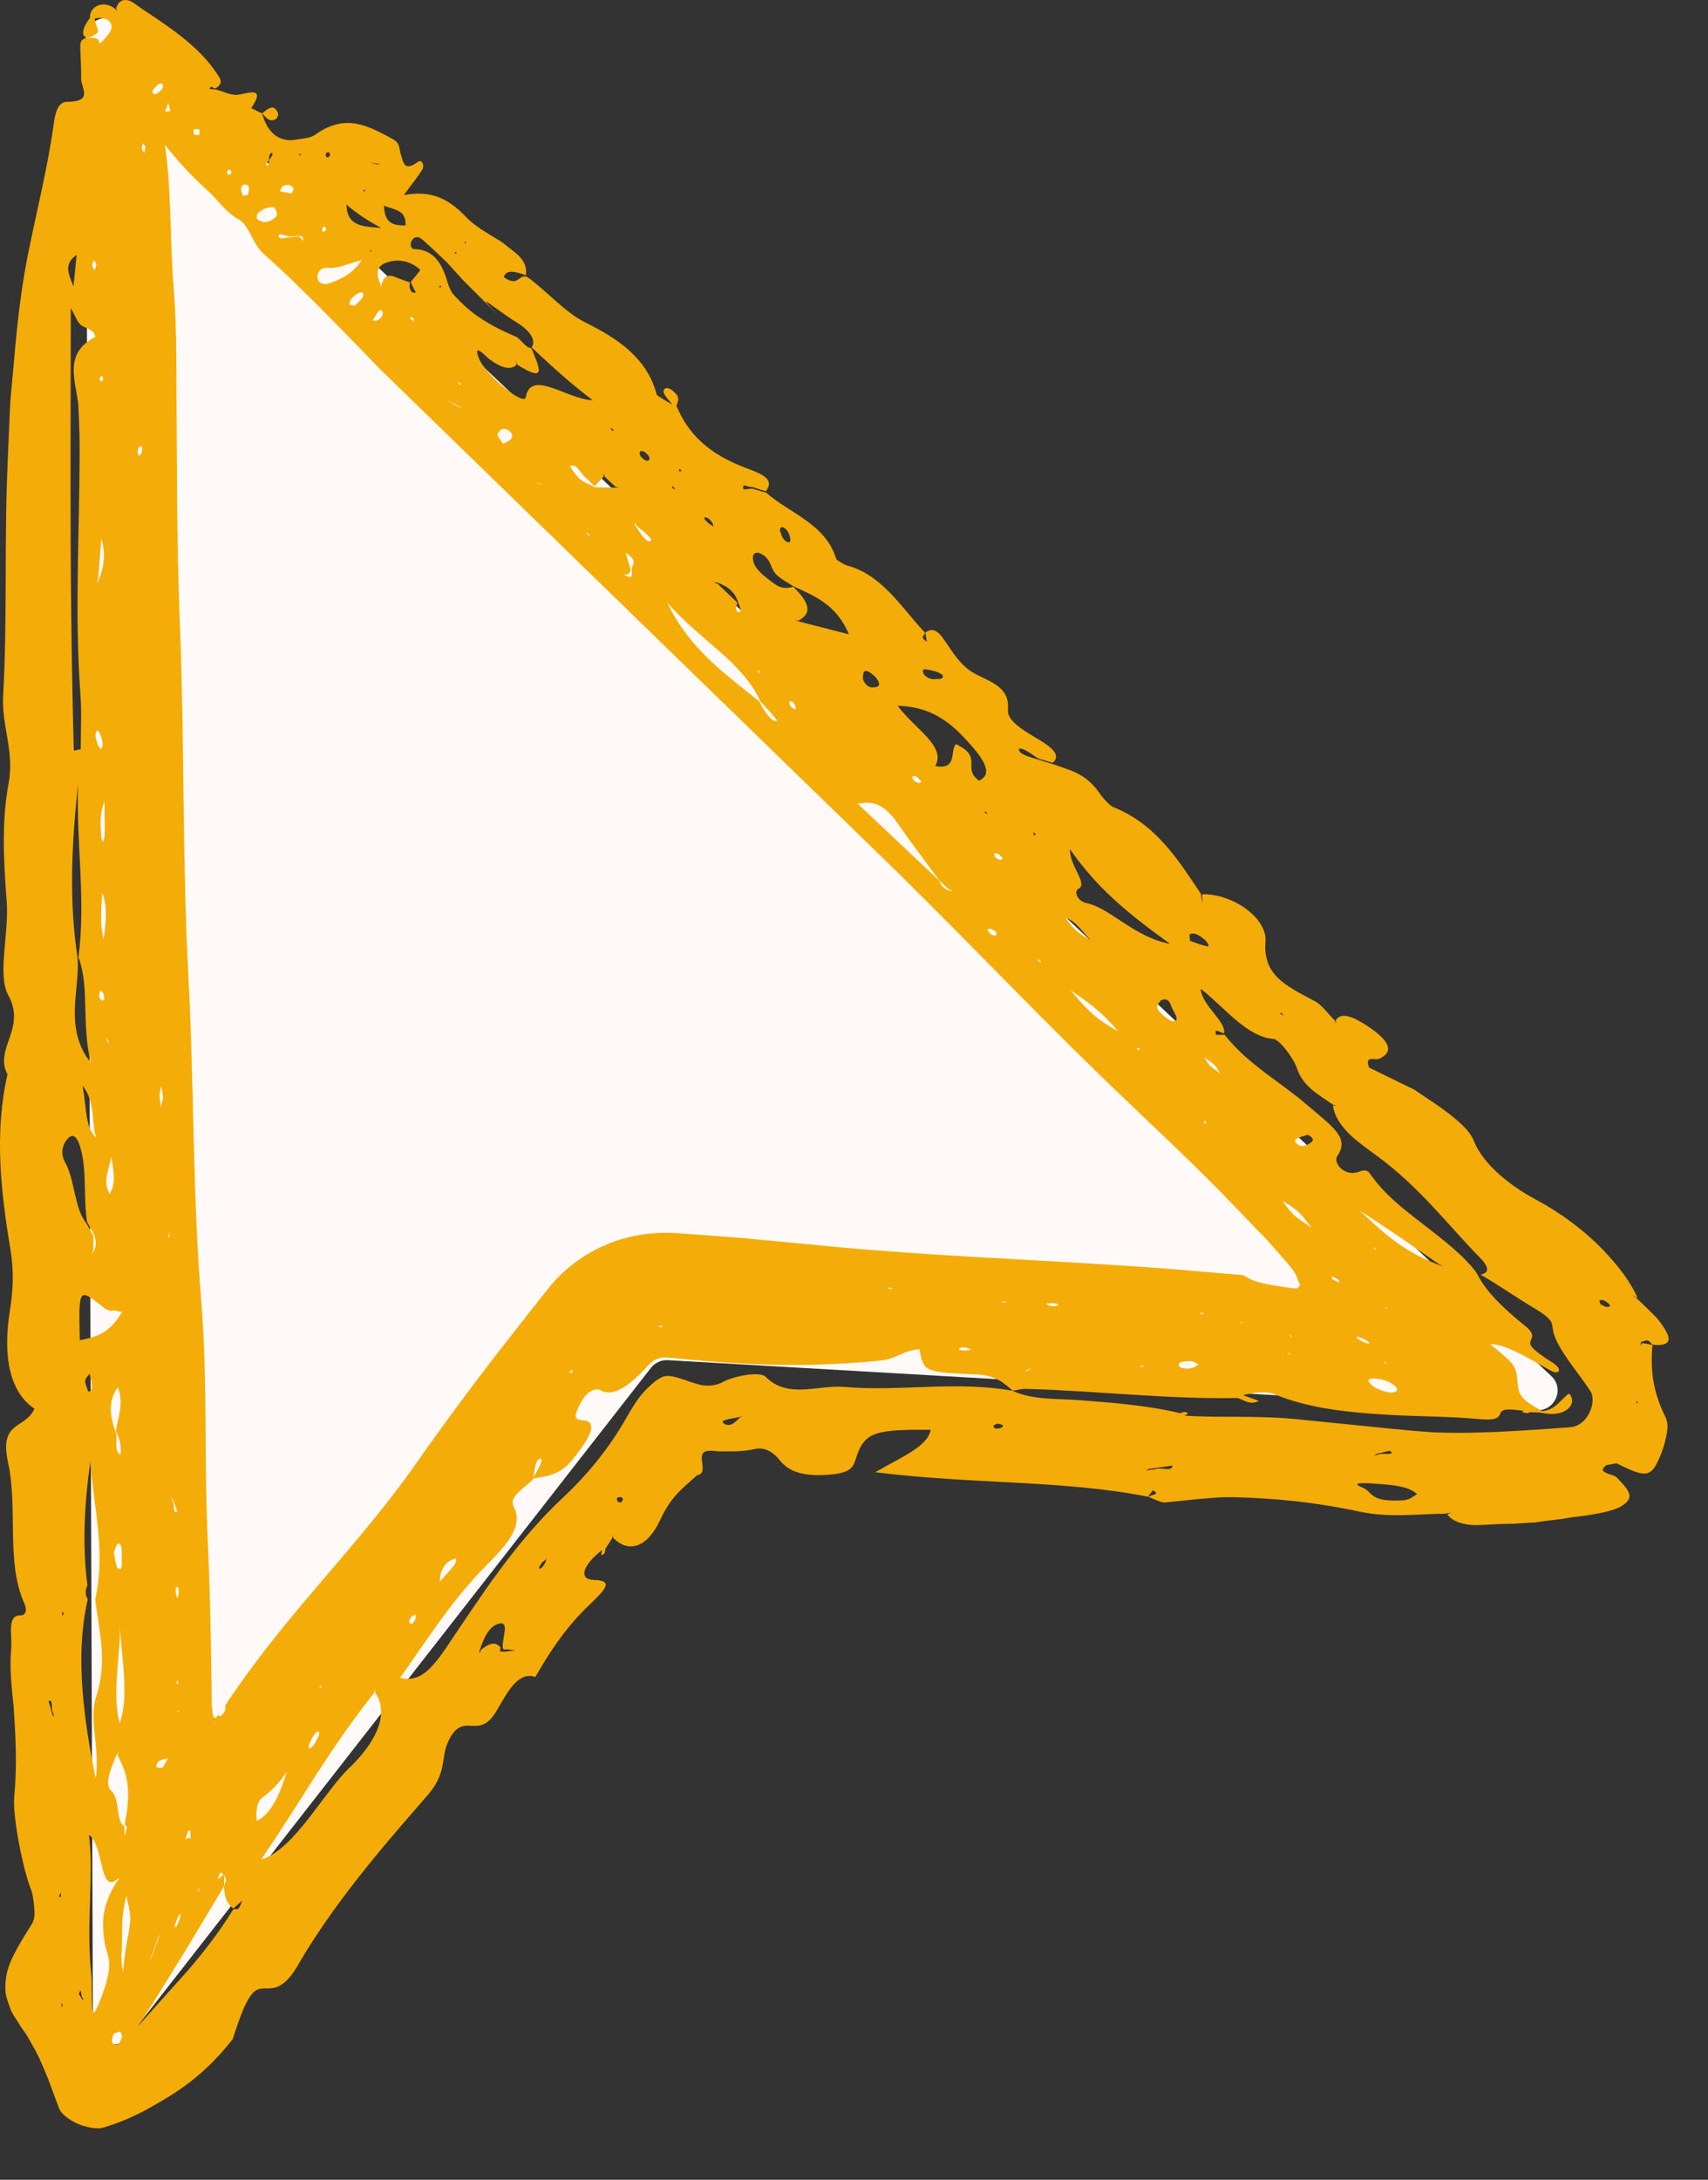 <svg width="29" height="37" viewBox="0 0 29 37" fill="none" xmlns="http://www.w3.org/2000/svg">
<rect x="0" y="0" width="29" height="37" fill="#333333" stroke="none"/>
<path d="M1.459 0.643L1.577 34.367C1.577 34.688 1.991 34.824 2.191 34.572L11.053 23.218C11.124 23.129 11.231 23.08 11.344 23.088L26.083 23.938C26.401 23.957 26.57 23.575 26.34 23.359L2.039 0.399C1.822 0.194 1.459 0.347 1.459 0.643Z" fill="#FFFAF7"/>
<path d="M1.493 0.643C1.363 0.618 1.417 0.49 1.456 0.413C1.473 0.377 1.498 0.341 1.526 0.31C1.521 0.216 1.574 0.13 1.662 0.094C1.749 0.058 1.87 0.075 1.957 0.153L1.988 0.194L1.971 0.147C1.985 0.097 2.008 0.047 2.053 0.02C2.098 -0.008 2.177 -0.014 2.27 0.05L2.399 0.142L2.498 0.208L2.695 0.341C2.827 0.43 2.957 0.524 3.081 0.621C3.329 0.817 3.554 1.036 3.726 1.316C3.771 1.39 3.743 1.449 3.664 1.498C3.627 1.521 3.593 1.426 3.557 1.51L3.661 1.518C3.796 1.551 3.937 1.634 4.069 1.604C4.326 1.546 4.472 1.521 4.266 1.836L4.45 1.925C4.54 1.856 4.633 1.756 4.711 1.897C4.737 1.942 4.714 2.014 4.661 2.033C4.554 2.072 4.509 1.98 4.45 1.925C4.54 2.257 4.742 2.418 5.021 2.371C5.134 2.351 5.266 2.349 5.354 2.285C5.88 1.908 6.272 2.149 6.677 2.365C6.795 2.429 6.778 2.54 6.809 2.634C6.852 2.775 6.874 2.911 7.091 2.75C7.164 2.695 7.212 2.806 7.17 2.878C7.088 3.011 6.987 3.132 6.857 3.312C7.342 3.218 7.637 3.395 7.908 3.678C8.006 3.78 8.122 3.863 8.246 3.941L8.432 4.055C8.468 4.077 8.482 4.082 8.536 4.121L8.727 4.271C8.936 4.437 8.938 4.55 8.93 4.672C8.761 4.614 8.592 4.561 8.555 4.705C8.8 4.877 8.792 4.664 8.941 4.694C9.285 4.935 9.581 5.298 9.947 5.478C10.515 5.76 10.992 6.093 11.149 6.696C11.155 6.721 11.321 6.81 11.414 6.868C11.335 6.76 11.191 6.633 11.312 6.588C11.329 6.583 11.372 6.597 11.397 6.613C11.586 6.757 11.496 6.81 11.487 6.89C11.724 7.472 12.174 7.763 12.698 7.956C12.932 8.045 13.163 8.134 13.002 8.339L12.763 8.264C12.723 8.286 12.577 8.175 12.628 8.308L12.771 8.294L13.011 8.364C13.419 8.724 14.019 8.89 14.199 9.491C14.205 9.507 14.326 9.582 14.382 9.599C14.973 9.756 15.297 10.302 15.7 10.734C15.728 10.795 15.588 10.784 15.737 10.895L15.711 10.737C15.779 10.69 15.875 10.648 15.999 10.817C16.173 11.055 16.297 11.313 16.599 11.46C16.9 11.604 17.145 11.703 17.114 12.055C17.097 12.246 17.426 12.426 17.643 12.556C17.871 12.695 18.018 12.825 17.874 12.947L17.632 12.877C17.539 12.819 17.438 12.739 17.353 12.711C17.274 12.686 17.288 12.758 17.364 12.8C17.457 12.85 17.547 12.866 17.638 12.897L17.883 12.972C18.147 13.074 18.418 13.107 18.666 13.459C18.725 13.545 18.837 13.672 18.902 13.7C19.634 13.993 20 14.592 20.389 15.17L20.412 15.339V15.179C20.933 15.168 21.518 15.586 21.487 15.982C21.439 16.552 21.828 16.732 22.332 16.998C22.436 17.054 22.549 17.206 22.656 17.314L22.687 17.372L22.678 17.322C22.769 17.167 22.983 17.261 23.222 17.419C23.605 17.674 23.673 17.859 23.414 17.973C23.346 18.003 23.163 17.904 23.247 18.122C23.397 18.195 23.552 18.269 23.706 18.347L23.94 18.46L23.999 18.488C24.022 18.499 24.061 18.53 24.092 18.549L24.289 18.682C24.571 18.87 24.931 19.131 25.022 19.358C25.188 19.792 25.7 20.158 26.049 20.346C26.545 20.612 26.922 20.911 27.204 21.202C27.486 21.493 27.697 21.775 27.807 22.041L27.691 21.963C27.731 21.994 27.776 22.027 27.81 22.058C27.919 22.16 28.029 22.268 28.128 22.368C28.209 22.465 28.266 22.551 28.302 22.625C28.381 22.78 28.302 22.852 28.057 22.825C28.032 22.8 27.995 22.753 27.979 22.753C27.933 22.753 27.9 22.767 27.863 22.778L27.855 22.847L27.88 22.797C27.939 22.805 27.995 22.816 28.057 22.83C28.018 23.248 28.072 23.589 28.221 23.933C28.26 24.032 28.331 24.101 28.308 24.279C28.274 24.55 28.162 24.785 28.114 24.871C28.066 24.957 28.029 24.982 27.976 25.004C27.872 25.037 27.725 24.977 27.46 24.844C27.438 24.83 27.348 24.86 27.277 24.869C27.089 25.007 27.381 25.012 27.446 25.076C27.598 25.231 27.703 25.345 27.655 25.447C27.598 25.547 27.469 25.638 27.046 25.705C26.917 25.733 26.742 25.744 26.607 25.768C26.478 25.796 26.311 25.802 26.171 25.827L26.064 25.843L25.94 25.849C25.858 25.854 25.779 25.86 25.695 25.865C25.517 25.865 25.343 25.874 25.157 25.885C24.808 25.907 24.63 25.793 24.574 25.705L24.639 25.674L24.537 25.694C24.081 25.697 23.599 25.768 23.09 25.66C22.298 25.492 21.631 25.431 20.947 25.414H20.885H20.848H20.778L20.637 25.422L20.352 25.445C20.164 25.464 19.975 25.483 19.784 25.503C19.71 25.511 19.595 25.442 19.499 25.409C19.533 25.372 19.722 25.37 19.572 25.298L19.491 25.406C18.052 25.12 16.52 25.198 14.861 24.99C15.323 24.722 15.751 24.553 15.802 24.27C14.875 24.262 14.686 24.309 14.548 24.711C14.489 24.88 14.492 24.999 14.078 25.032C13.627 25.068 13.391 24.977 13.233 24.78C13.154 24.68 13.011 24.553 12.813 24.597C12.701 24.622 12.583 24.633 12.461 24.636C12.397 24.636 12.329 24.636 12.264 24.636H12.191C12.149 24.63 12.107 24.625 12.064 24.625C11.986 24.628 11.896 24.633 11.918 24.797C11.932 24.888 11.935 24.946 11.921 24.982C11.915 25.001 11.904 25.012 11.887 25.024C11.879 25.029 11.87 25.032 11.862 25.035L11.845 25.04H11.836L11.814 25.062C11.563 25.281 11.383 25.425 11.208 25.802C10.989 26.275 10.668 26.369 10.409 26.101V26.043L10.397 26.106L10.282 26.284C10.276 26.314 10.273 26.342 10.262 26.372C10.262 26.375 10.226 26.389 10.206 26.4L10.223 26.311C9.859 26.596 9.842 26.815 10.079 26.818C10.437 26.826 10.276 26.984 9.986 27.261C9.685 27.549 9.434 27.89 9.2 28.277L9.088 28.466C8.789 28.36 8.601 28.754 8.434 29.036C8.122 29.571 7.882 29.022 7.623 29.535C7.471 29.834 7.604 30.058 7.28 30.449C6.871 30.93 5.748 32.152 5.055 33.365C4.804 33.794 4.621 33.75 4.472 33.752C4.314 33.763 4.205 33.81 3.951 34.614C3.399 35.317 2.884 35.583 2.487 35.81C2.242 35.94 2.025 36.029 1.842 36.087C1.791 36.101 1.754 36.12 1.692 36.126C1.628 36.131 1.538 36.12 1.439 36.092C1.245 36.04 1.045 35.901 1.003 35.788C0.963 35.685 0.924 35.577 0.884 35.469C0.842 35.353 0.794 35.223 0.741 35.106C0.69 34.987 0.628 34.843 0.558 34.73C0.524 34.669 0.484 34.594 0.445 34.533C0.406 34.47 0.358 34.417 0.315 34.339C0.27 34.267 0.228 34.206 0.194 34.143C0.166 34.068 0.141 34.002 0.121 33.938C0.079 33.822 0.087 33.675 0.104 33.559C0.141 33.32 0.276 33.082 0.501 32.722C0.546 32.653 0.591 32.589 0.586 32.47C0.58 32.318 0.56 32.154 0.524 32.066C0.467 31.927 0.389 31.639 0.329 31.324C0.268 31.011 0.225 30.673 0.242 30.496C0.293 29.953 0.265 29.471 0.231 28.964C0.197 28.632 0.161 28.327 0.189 28C0.211 27.751 0.11 27.413 0.352 27.419C0.442 27.419 0.462 27.322 0.411 27.211C0.099 26.516 0.307 25.608 0.138 24.83C-0.02 24.11 0.42 24.27 0.586 23.913C0.175 23.636 0.039 23.049 0.169 22.238C0.225 21.889 0.237 21.559 0.175 21.196C0.014 20.222 -0.099 19.233 0.127 18.236C-0.107 17.801 0.453 17.463 0.141 16.893C-0.051 16.547 0.158 15.843 0.113 15.29C0.062 14.628 0.025 13.941 0.146 13.296C0.248 12.753 0.025 12.324 0.053 11.811C0.127 10.496 0.07 9.158 0.13 7.851L0.166 7.009L0.175 6.816L0.183 6.724L0.2 6.539L0.268 5.796C0.315 5.301 0.377 4.808 0.476 4.312C0.622 3.584 0.808 2.855 0.91 2.119C0.932 1.958 0.969 1.728 1.138 1.728C1.6 1.728 1.371 1.485 1.377 1.327C1.383 1.152 1.366 0.981 1.363 0.806C1.363 0.737 1.363 0.665 1.467 0.646C1.552 0.629 1.673 0.646 1.681 0.698C1.723 0.956 2.022 0.911 2.177 1.03C2.627 1.371 2.701 1.85 2.777 2.302C2.92 3.155 2.878 4.024 2.949 4.883C2.996 5.489 2.996 6.098 2.996 6.705C2.999 7.344 3.005 7.987 3.008 8.627C3.016 9.316 3.03 10.003 3.058 10.69C3.134 12.656 3.095 14.63 3.199 16.577C3.298 18.419 3.267 20.271 3.419 22.108C3.526 23.426 3.464 24.774 3.526 26.115C3.551 26.671 3.568 27.231 3.579 27.79L3.593 28.629V28.84L3.596 28.934V28.942L3.599 28.975C3.607 29.061 3.613 29.161 3.653 29.161C3.667 29.161 3.684 29.144 3.706 29.105C3.745 29.017 3.745 29.017 3.706 29.114C3.706 29.122 3.717 29.133 3.723 29.13C3.729 29.13 3.731 29.128 3.737 29.125C3.748 29.125 3.76 29.117 3.776 29.103C3.793 29.089 3.81 29.061 3.822 29.031C3.827 29.017 3.83 29 3.827 28.984C3.847 28.942 3.743 29.05 3.971 28.732C4.928 27.328 6.114 26.201 7.063 24.844C7.564 24.129 8.085 23.428 8.626 22.739L8.969 22.301C9.105 22.132 9.237 21.955 9.375 21.792C9.516 21.628 9.674 21.49 9.837 21.379C9.995 21.268 10.172 21.172 10.369 21.097C10.735 20.956 11.143 20.897 11.588 20.939L12.242 20.986L12.684 21.022C13.073 21.058 13.461 21.097 13.847 21.133C15.193 21.268 16.548 21.335 17.897 21.412C18.573 21.451 19.246 21.49 19.916 21.543L20.921 21.628L21.045 21.64L21.107 21.645C21.107 21.645 21.113 21.645 21.116 21.648L21.138 21.662L21.194 21.695C21.29 21.747 21.422 21.781 21.558 21.806C21.693 21.831 21.831 21.853 21.994 21.872C22.028 21.872 22.059 21.847 22.067 21.825C22.079 21.8 22.065 21.786 22.056 21.772C22.042 21.742 22.028 21.712 22.02 21.678C21.991 21.59 21.879 21.462 21.763 21.332L21.58 21.124L21.532 21.069L21.521 21.055L21.515 21.047L21.49 21.022L21.386 20.917L20.978 20.493C20.262 19.74 19.457 19.009 18.694 18.267C17.381 16.99 16.134 15.669 14.819 14.398C12.537 12.182 10.259 9.967 7.978 7.749L6.472 6.284L5.801 5.594C5.37 5.154 4.934 4.716 4.472 4.304C4.283 4.135 4.233 3.825 4.058 3.728C3.827 3.6 3.706 3.398 3.531 3.24C3.064 2.819 2.675 2.346 2.351 1.789C2.183 1.498 1.918 1.21 1.664 0.95C1.639 0.925 1.616 0.903 1.6 0.878L1.588 0.862V0.856H1.585L1.777 0.659L1.78 0.657C1.783 0.654 1.788 0.648 1.791 0.643C1.8 0.629 1.8 0.632 1.794 0.637L1.808 0.623C1.819 0.61 1.828 0.598 1.836 0.587C1.853 0.565 1.867 0.543 1.878 0.521C1.898 0.482 1.901 0.438 1.884 0.399C1.847 0.319 1.718 0.286 1.608 0.316C1.614 0.374 1.636 0.427 1.65 0.471C1.678 0.562 1.659 0.557 1.591 0.601C1.571 0.612 1.521 0.637 1.495 0.632L1.493 0.643ZM2.45 2.595C2.458 2.554 2.47 2.52 2.467 2.49C2.467 2.471 2.439 2.454 2.425 2.435C2.419 2.465 2.405 2.498 2.408 2.529C2.408 2.548 2.433 2.567 2.45 2.592V2.595ZM1.591 4.415C1.583 4.445 1.563 4.478 1.566 4.509C1.566 4.534 1.591 4.559 1.605 4.589C1.616 4.553 1.633 4.523 1.633 4.492C1.633 4.467 1.608 4.442 1.591 4.417V4.415ZM1.248 4.86C1.27 4.642 1.284 4.503 1.301 4.326C1.09 4.478 1.146 4.619 1.248 4.86ZM1.622 12.476C1.619 12.531 1.65 12.595 1.667 12.656C1.704 12.733 1.74 12.728 1.743 12.636C1.746 12.581 1.721 12.509 1.698 12.457C1.667 12.376 1.628 12.387 1.622 12.476ZM1.721 9.139C1.701 9.394 1.684 9.612 1.667 9.829L1.645 9.898L1.678 9.848C1.752 9.64 1.808 9.43 1.721 9.142V9.139ZM2.357 7.591C2.357 7.591 2.335 7.646 2.335 7.677C2.335 7.696 2.351 7.718 2.363 7.738C2.38 7.716 2.402 7.702 2.408 7.677C2.425 7.591 2.405 7.555 2.36 7.591H2.357ZM1.729 6.378C1.729 6.378 1.701 6.397 1.698 6.408C1.692 6.422 1.687 6.447 1.698 6.456C1.726 6.486 1.749 6.472 1.749 6.422C1.749 6.408 1.738 6.392 1.729 6.378ZM1.25 12.742L1.371 12.717C1.371 12.409 1.388 12.099 1.366 11.797C1.267 10.452 1.346 9.1 1.352 7.754C1.352 7.588 1.352 7.43 1.346 7.272C1.343 7.195 1.34 7.115 1.338 7.037L1.332 6.918C1.332 6.882 1.326 6.824 1.324 6.816C1.267 6.422 1.095 5.987 1.619 5.719C1.591 5.567 1.422 5.578 1.355 5.5C1.301 5.439 1.276 5.359 1.202 5.226C1.202 6.181 1.197 7.109 1.197 8.028C1.197 9.615 1.211 11.18 1.253 12.742H1.25ZM1.8 17.61L1.822 17.677L1.853 17.718L1.833 17.654L1.8 17.61ZM1.684 16.901C1.684 16.929 1.704 16.968 1.721 16.982C1.732 16.993 1.752 16.973 1.769 16.965C1.766 16.932 1.769 16.885 1.757 16.865C1.715 16.791 1.687 16.804 1.687 16.901H1.684ZM1.735 15.148C1.721 15.417 1.69 15.677 1.76 15.938C1.797 15.663 1.833 15.403 1.735 15.148ZM1.774 13.598C1.684 13.83 1.707 14.016 1.718 14.193C1.726 14.306 1.766 14.306 1.774 14.193C1.785 14.021 1.774 13.847 1.774 13.6V13.598ZM1.54 18.039C1.38 17.35 1.524 16.757 1.332 16.248C1.462 15.27 1.29 14.293 1.326 13.315C1.219 14.298 1.166 15.281 1.318 16.267C1.357 16.81 1.079 17.447 1.54 18.039ZM2.87 20.925L2.853 20.991L2.878 20.997L2.87 20.925ZM1.89 19.634C1.861 19.84 1.732 20.039 1.861 20.266C1.98 20.086 1.923 19.853 1.89 19.634ZM2.743 18.427C2.732 18.48 2.709 18.532 2.709 18.585C2.709 18.654 2.723 18.723 2.732 18.793L2.768 18.632L2.74 18.427H2.743ZM1.631 19.308C1.552 19.064 1.625 18.712 1.402 18.427C1.473 18.82 1.445 19.144 1.631 19.308ZM1.56 21.282L1.597 21.235C1.636 21.144 1.633 21.05 1.597 20.956L1.478 20.739C1.414 20.332 1.478 19.887 1.369 19.493C1.312 19.291 1.236 19.216 1.132 19.349C1.053 19.449 1.028 19.593 1.104 19.726C1.27 20.017 1.264 20.526 1.467 20.764L1.585 20.978V21.213L1.563 21.279L1.56 21.282ZM1.352 22.75C1.602 22.7 1.85 22.656 2.07 22.271C2.014 22.263 1.957 22.238 1.904 22.246C1.822 22.26 1.757 22.188 1.684 22.132C1.338 21.872 1.335 21.883 1.355 22.75H1.352ZM3.807 32.005C3.822 31.969 3.841 31.922 3.838 31.911C3.833 31.875 3.816 31.853 3.805 31.828V32.008L3.807 32.005ZM3.695 31.902L3.799 31.817C3.765 31.825 3.757 31.7 3.695 31.902ZM3.357 32.121L3.393 32.06H3.371L3.357 32.121ZM2.999 32.692C3.01 32.678 3.041 32.609 3.053 32.57C3.064 32.537 3.061 32.506 3.064 32.476C3.047 32.501 3.027 32.52 3.013 32.556C2.957 32.692 2.951 32.75 2.999 32.694V32.692ZM3.148 31.213L3.185 31.207L3.224 31.196L3.23 31.23L3.236 31.169C3.233 31.138 3.236 31.085 3.227 31.077C3.216 31.069 3.213 31.014 3.148 31.213ZM3.664 29.219L3.636 29.291L3.664 29.23V29.219ZM2.658 29.992C2.678 30.019 2.729 30.006 2.763 30.003C2.799 29.939 2.825 29.892 2.853 29.845C2.811 29.861 2.771 29.861 2.723 29.881C2.681 29.898 2.639 29.964 2.658 29.989V29.992ZM3.025 29.036L3.008 29.064L3.044 29.058L3.027 29.036H3.025ZM3.013 28.507L2.996 28.582H3.027L3.013 28.507ZM2.036 27.458C2.05 27.757 2.014 28.053 1.991 28.363C1.98 28.518 1.971 28.676 1.977 28.837C1.977 28.923 1.985 28.992 1.994 29.056C2.002 29.122 2.016 29.189 2.033 29.255C2.056 29.183 2.073 29.117 2.084 29.053C2.095 28.992 2.104 28.928 2.109 28.84C2.118 28.679 2.109 28.518 2.101 28.363C2.078 28.053 2.033 27.754 2.036 27.455V27.458ZM3.022 26.943C2.991 26.918 2.974 26.968 2.988 27.064C2.991 27.089 3.005 27.112 3.016 27.134L3.036 27.037C3.033 27.004 3.033 26.948 3.022 26.94V26.943ZM2.002 26.198C1.983 26.198 1.957 26.289 1.932 26.353C1.954 26.441 1.966 26.596 2.002 26.621C2.09 26.682 2.064 26.513 2.067 26.433C2.067 26.339 2.078 26.206 2.005 26.198H2.002ZM2.912 25.411L2.932 25.489C2.971 25.522 2.926 25.702 3.01 25.658L2.943 25.472L2.912 25.411ZM1.495 23.617C1.538 23.631 1.566 23.592 1.56 23.498C1.557 23.434 1.535 23.376 1.521 23.315C1.495 23.356 1.45 23.395 1.447 23.442C1.445 23.492 1.478 23.556 1.495 23.614V23.617ZM2.05 24.689C2.059 24.531 2.03 24.403 1.968 24.301C1.997 24.06 2.109 23.835 2.002 23.547C1.828 23.777 1.87 24.038 1.963 24.312C2.011 24.42 1.921 24.65 2.05 24.689ZM1.064 27.438L1.081 27.372L1.053 27.366L1.064 27.438ZM0.921 29.153L0.901 29.072C0.881 29.053 0.881 28.978 0.879 28.931C0.873 28.887 0.865 28.854 0.822 28.876C0.845 28.931 0.867 29.022 0.89 29.103L0.921 29.153ZM1.625 30.186C1.664 29.931 1.633 29.706 1.611 29.468C1.585 29.233 1.569 28.997 1.633 28.798C1.83 28.197 1.684 27.693 1.616 27.148C1.8 26.347 1.594 25.597 1.532 24.819C1.436 25.511 1.394 26.203 1.484 26.909C1.447 26.99 1.442 27.07 1.49 27.145C1.371 27.677 1.363 28.192 1.402 28.701C1.422 28.95 1.456 29.23 1.495 29.477C1.535 29.729 1.58 29.964 1.622 30.183L1.625 30.186ZM2.109 30.991L2.115 31.072V31.163C2.163 31.038 2.163 30.983 2.115 30.98C2.233 30.388 2.174 30.122 1.991 29.787L2.022 29.726L1.983 29.778C1.907 29.97 1.757 30.271 1.887 30.396C1.963 30.462 1.985 30.593 2.002 30.72C2.022 30.847 2.039 30.975 2.109 30.994V30.991ZM1.034 32.191V32.121L0.997 32.199L1.034 32.193V32.191ZM1.067 34.043L1.048 33.99V34.071L1.067 34.04V34.043ZM1.417 33.943L1.4 33.905C1.374 33.919 1.388 33.7 1.338 33.846C1.357 33.874 1.377 33.905 1.394 33.935L1.417 33.943ZM1.723 33.896C1.966 33.248 1.802 33.21 1.774 32.955C1.743 32.697 1.692 32.395 1.994 31.922L2.028 31.897L2.002 31.889C1.839 32.041 1.78 31.878 1.729 31.675C1.678 31.471 1.636 31.23 1.509 31.144C1.56 31.501 1.538 31.913 1.526 32.337C1.512 32.761 1.512 33.168 1.549 33.492C1.563 33.622 1.555 33.863 1.563 34.021C1.563 34.062 1.566 34.096 1.571 34.123C1.571 34.137 1.574 34.148 1.577 34.159C1.583 34.165 1.588 34.162 1.594 34.159C1.619 34.146 1.662 34.065 1.723 33.894V33.896ZM2.09 33.473C2.112 33.223 2.137 33.027 2.171 32.88C2.202 32.73 2.211 32.631 2.211 32.55C2.211 32.393 2.166 32.315 2.146 32.179C2.073 32.47 2.073 32.656 2.073 32.83C2.073 32.919 2.073 33.005 2.067 33.107C2.056 33.21 2.059 33.334 2.09 33.473ZM2.067 34.583C2.078 34.547 2.059 34.503 2.036 34.492C2.016 34.481 1.966 34.514 1.929 34.519C1.918 34.566 1.89 34.63 1.904 34.658C1.926 34.722 1.966 34.708 1.991 34.702C2.016 34.702 2.045 34.65 2.07 34.583H2.067ZM2.715 32.827C2.701 32.852 2.687 32.88 2.675 32.905C2.642 33.002 2.611 33.093 2.58 33.187L2.532 33.298L2.582 33.199L2.715 32.827ZM4.109 32.265L3.962 32.395C3.872 32.329 3.807 32.227 3.805 32.016C3.602 32.357 3.396 32.694 3.177 33.063C3.053 33.262 2.926 33.47 2.791 33.689C2.72 33.802 2.647 33.919 2.571 34.04C2.495 34.162 2.413 34.295 2.337 34.4C2.647 34.054 2.92 33.747 3.177 33.462C3.441 33.157 3.709 32.816 3.96 32.412C4.007 32.376 4.038 32.484 4.109 32.271V32.265ZM5.435 28.668L5.472 28.604L5.418 28.646L5.435 28.665V28.668ZM5.342 29.598C5.37 29.54 5.418 29.465 5.421 29.427C5.421 29.366 5.368 29.388 5.32 29.468C5.286 29.526 5.249 29.596 5.241 29.648C5.232 29.704 5.28 29.681 5.342 29.601V29.598ZM4.357 30.911C4.492 30.85 4.604 30.706 4.686 30.548C4.768 30.39 4.824 30.219 4.872 30.064C4.754 30.263 4.602 30.401 4.458 30.509C4.345 30.593 4.348 30.759 4.359 30.911H4.357ZM6.37 28.671L6.35 28.74C5.993 29.186 5.68 29.645 5.368 30.125C5.092 30.557 4.793 31.038 4.435 31.562C4.711 31.49 4.993 31.182 5.238 30.869C5.359 30.712 5.477 30.554 5.596 30.399C5.711 30.246 5.821 30.113 5.948 29.992C6.449 29.504 6.59 29.047 6.37 28.732V28.671ZM17.677 16.342L17.638 16.281L17.612 16.297L17.674 16.342H17.677ZM18.511 15.951C18.373 15.813 18.274 15.641 18.091 15.578C18.201 15.746 18.342 15.877 18.511 15.951ZM19.339 17.837L19.347 17.793H19.294L19.339 17.837ZM20.716 18.219C20.685 18.172 20.662 18.12 20.623 18.081C20.575 18.034 20.513 17.998 20.445 17.948C20.482 18.001 20.507 18.053 20.547 18.092C20.597 18.139 20.659 18.178 20.716 18.219ZM20.493 19.067L20.454 19.023L20.44 19.064H20.49L20.493 19.067ZM22.27 19.385C22.312 19.352 22.29 19.305 22.205 19.261C22.138 19.286 22.048 19.299 21.994 19.349C21.966 19.374 22.048 19.46 22.11 19.454C22.177 19.449 22.228 19.419 22.27 19.383V19.385ZM22.267 20.839C22.115 20.637 22.053 20.54 21.775 20.385C21.969 20.668 22.042 20.679 22.267 20.839ZM23.363 21.219L23.352 21.183H23.312L23.363 21.219ZM24.498 21.493L24.416 21.448C24.016 21.169 23.628 20.9 23.087 20.546C23.574 21.019 23.887 21.26 24.416 21.465L24.495 21.495L24.498 21.493ZM22.738 21.772L22.729 21.723L22.614 21.664C22.617 21.681 22.605 21.695 22.625 21.714C22.642 21.728 22.698 21.75 22.735 21.772H22.738ZM23.546 22.218L23.563 22.21L23.501 22.188L23.543 22.218H23.546ZM23.146 22.778C23.236 22.816 23.267 22.814 23.239 22.778C23.205 22.758 23.166 22.731 23.135 22.72C23.045 22.681 23.014 22.681 23.05 22.72C23.061 22.731 23.115 22.764 23.146 22.778ZM23.476 23.118L23.552 23.16L23.515 23.121H23.476V23.118ZM23.278 23.503C23.357 23.573 23.484 23.619 23.602 23.639C23.735 23.636 23.752 23.589 23.684 23.525C23.602 23.448 23.464 23.409 23.357 23.401C23.25 23.395 23.191 23.42 23.281 23.5L23.278 23.503ZM21.893 22.661L21.927 22.7V22.67L21.893 22.661ZM21.87 22.988L21.915 22.983L21.862 22.963L21.87 22.988ZM21.059 22.448L21.09 22.462V22.437L21.059 22.448ZM20.378 22.304L20.454 22.299L20.386 22.279L20.378 22.304ZM20.203 23.229C20.262 23.224 20.305 23.185 20.355 23.163C20.316 23.143 20.271 23.107 20.223 23.104C20.155 23.102 20.045 23.113 20.029 23.135C19.972 23.207 20.076 23.24 20.203 23.229ZM19.364 23.201L19.44 23.196L19.372 23.176L19.364 23.201ZM17.759 22.13C17.781 22.141 17.798 22.157 17.823 22.163C17.857 22.171 17.908 22.177 17.93 22.168C18.001 22.149 17.973 22.127 17.86 22.119C17.826 22.119 17.793 22.124 17.756 22.13H17.759ZM17.401 23.279L17.466 23.259L17.511 23.232L17.443 23.248L17.401 23.279ZM17.015 22.11L17.088 22.102L17.018 22.085V22.113L17.015 22.11ZM16.387 22.924C16.421 22.924 16.455 22.916 16.491 22.913C16.469 22.902 16.452 22.886 16.427 22.88C16.393 22.872 16.342 22.866 16.32 22.875C16.249 22.897 16.277 22.919 16.39 22.924H16.387ZM15.083 21.878H15.159L15.097 21.853L15.083 21.878ZM11.158 22.515L11.239 22.528L11.245 22.501L11.158 22.515ZM9.665 23.307L9.716 23.298V23.243L9.665 23.307ZM9.054 25.087C9.102 24.993 9.172 24.891 9.192 24.808C9.212 24.73 9.136 24.749 9.107 24.827C9.071 24.918 9.071 25.001 9.054 25.087ZM7.471 26.843C7.547 26.757 7.629 26.674 7.697 26.585C7.761 26.5 7.753 26.455 7.728 26.458C7.578 26.497 7.525 26.596 7.488 26.696C7.468 26.749 7.474 26.793 7.468 26.843H7.471ZM6.947 27.535C6.973 27.588 7.018 27.563 7.054 27.477C7.066 27.449 7.054 27.427 7.054 27.402C7.032 27.416 7.001 27.427 6.984 27.447C6.964 27.472 6.942 27.521 6.947 27.535ZM8.482 27.558C8.296 27.593 8.206 27.832 8.142 28.02V28.073L8.164 28.009C8.336 27.862 8.434 27.879 8.499 27.967C8.496 27.989 8.482 28.028 8.494 28.031C8.519 28.039 8.555 28.034 8.586 28.034L8.75 28.014L8.601 27.995C8.553 28.012 8.533 27.995 8.536 27.945C8.527 27.807 8.651 27.524 8.482 27.558ZM9.276 26.464L9.2 26.527C9.183 26.555 9.15 26.599 9.153 26.61C9.164 26.649 9.203 26.619 9.254 26.533C9.268 26.511 9.268 26.486 9.276 26.461V26.464ZM10.538 25.411C10.473 25.411 10.454 25.442 10.493 25.492C10.504 25.505 10.53 25.5 10.546 25.505C10.558 25.486 10.58 25.456 10.578 25.447C10.569 25.431 10.558 25.414 10.538 25.414V25.411ZM12.633 24.027L12.563 24.052C12.467 24.074 12.346 24.082 12.281 24.118C12.242 24.146 12.332 24.204 12.397 24.184C12.478 24.16 12.515 24.101 12.569 24.057L12.63 24.027H12.633ZM17.024 24.187C17.024 24.187 16.967 24.173 16.939 24.165C16.914 24.176 16.872 24.187 16.869 24.201C16.863 24.251 16.917 24.265 17.001 24.234C17.024 24.226 17.032 24.201 17.024 24.187ZM19.91 24.877L19.502 24.935L19.457 24.965L19.524 24.949C19.561 24.943 19.603 24.946 19.629 24.935C19.71 24.902 19.902 24.988 19.907 24.88L19.91 24.877ZM24.061 25.364C23.929 25.229 23.647 25.206 23.383 25.187C23.228 25.176 22.887 25.151 23.129 25.248C23.318 25.323 23.233 25.494 23.794 25.469C23.946 25.464 23.991 25.397 24.061 25.364ZM23.594 24.625L23.377 24.677L23.326 24.708L23.405 24.689C23.439 24.655 23.726 24.719 23.594 24.625ZM27.79 23.772L27.784 23.808L27.812 23.822L27.79 23.772ZM27.156 22.066L27.17 22.135C27.207 22.152 27.255 22.185 27.28 22.185C27.367 22.185 27.351 22.141 27.244 22.08C27.21 22.06 27.184 22.072 27.153 22.069L27.156 22.066ZM21.732 17.2L21.791 17.247L21.761 17.192L21.732 17.203V17.2ZM20.386 16.796C20.428 17.09 20.817 17.333 20.783 17.541C20.73 17.535 20.6 17.43 20.648 17.566H20.794C21.192 18.073 21.741 18.363 22.208 18.768C22.631 19.133 22.918 19.311 22.707 19.621C22.631 19.732 22.808 19.961 23.042 19.9C23.107 19.884 23.194 19.823 23.264 19.925C23.492 20.26 23.805 20.504 24.154 20.773C24.498 21.039 24.875 21.329 25.075 21.612C25.213 21.908 25.534 22.218 25.892 22.503C26.081 22.659 25.999 22.706 25.985 22.772C25.965 22.836 26.016 22.913 26.365 23.132C26.525 23.237 26.48 23.318 26.379 23.287C26.258 23.246 25.588 22.791 25.303 22.819C25.396 22.891 25.478 22.96 25.554 23.03C25.63 23.096 25.712 23.168 25.737 23.273C25.768 23.373 25.762 23.476 25.779 23.561C25.793 23.65 25.833 23.722 25.948 23.808C25.982 23.833 26.018 23.858 26.066 23.885C26.103 23.907 26.14 23.93 26.182 23.952C26.311 23.949 26.424 23.863 26.489 23.791C26.562 23.727 26.632 23.633 26.655 23.667C26.759 23.811 26.635 23.946 26.483 23.985C26.376 24.013 26.264 23.999 26.148 23.977L25.979 23.971C25.962 23.977 25.951 23.985 25.928 23.988C25.923 23.988 25.847 23.974 25.847 23.971C25.847 23.963 25.858 23.955 25.869 23.949C25.543 23.899 25.497 23.935 25.475 23.991C25.45 24.043 25.438 24.115 25.137 24.09C24.551 24.035 24.016 24.049 23.408 24.005C22.817 23.966 22.18 23.891 21.656 23.672C21.51 23.608 21.282 23.633 21.107 23.683L21.375 23.78C21.228 23.855 21.124 23.769 21.017 23.73C19.817 23.753 18.62 23.608 17.421 23.575C17.345 23.575 17.269 23.595 17.195 23.606C17.049 23.481 16.914 23.345 16.587 23.331C15.689 23.29 15.689 23.293 15.61 22.902C15.331 22.922 15.235 23.066 14.937 23.096C14.146 23.176 13.354 23.188 12.563 23.143C12.284 23.129 12.002 23.107 11.715 23.079C11.572 23.068 11.428 23.049 11.281 23.041C11.208 23.044 11.138 23.068 11.079 23.11C11.022 23.151 10.98 23.207 10.93 23.257C10.69 23.509 10.417 23.714 10.214 23.606C10.127 23.547 9.961 23.6 9.848 23.835C9.766 23.999 9.716 24.099 9.899 24.11C10.228 24.132 9.902 24.55 9.713 24.785C9.502 25.043 9.268 25.06 9.062 25.096C8.93 25.251 8.629 25.395 8.722 25.572C8.899 25.907 8.589 26.239 8.257 26.572C7.68 27.15 7.263 27.818 6.793 28.48C7.088 28.552 7.28 28.402 7.567 27.981C8.17 27.089 8.75 26.173 9.569 25.411C9.941 25.065 10.304 24.63 10.589 24.146C10.752 23.858 10.845 23.711 10.986 23.57C11.062 23.506 11.127 23.423 11.253 23.37C11.394 23.318 11.6 23.423 11.825 23.489C11.98 23.542 12.155 23.528 12.284 23.453C12.478 23.351 12.909 23.276 12.999 23.37C13.38 23.753 13.892 23.503 14.337 23.542C15.295 23.625 16.23 23.434 17.193 23.608C17.525 23.764 17.933 23.739 18.316 23.766C18.902 23.811 19.482 23.855 20.037 23.988C20.065 23.98 20.09 23.968 20.122 23.966C20.133 23.966 20.172 23.988 20.169 23.991C20.158 24.005 20.133 24.015 20.113 24.029C20.42 24.052 20.71 24.046 21.028 24.049C21.386 24.052 21.735 24.057 22.107 24.099L23.619 24.251C23.875 24.276 24.14 24.303 24.388 24.315C24.633 24.323 24.861 24.323 25.081 24.317C25.523 24.306 25.906 24.279 26.286 24.254L26.559 24.234C26.649 24.226 26.742 24.232 26.83 24.165C27.01 24.049 27.094 23.755 27.004 23.614C26.807 23.312 26.472 22.93 26.387 22.653C26.323 22.47 26.441 22.437 26.044 22.202C25.771 22.041 25.453 21.817 25.14 21.637C25.255 21.609 25.323 21.545 25.12 21.34C24.844 21.058 24.599 20.77 24.32 20.474C24.042 20.177 23.726 19.87 23.36 19.607C23.27 19.543 23.163 19.46 23.087 19.402C23.014 19.344 22.941 19.283 22.878 19.216C22.752 19.083 22.653 18.934 22.631 18.765L22.687 18.773L22.622 18.743C22.377 18.574 22.121 18.441 22.02 18.131C21.966 17.967 21.724 17.643 21.622 17.635C21.175 17.599 20.823 17.134 20.403 16.796H20.386ZM19.707 16.979C19.682 17.045 19.564 17.073 19.747 17.234C19.798 17.281 19.888 17.339 19.922 17.336C20.054 17.328 19.916 17.167 19.885 17.076C19.84 16.937 19.767 16.957 19.707 16.982V16.979ZM20.206 15.86C20.183 15.874 20.206 15.932 20.206 15.971C20.296 16.001 20.392 16.04 20.476 16.059C20.544 16.076 20.533 16.029 20.454 15.951C20.352 15.863 20.262 15.821 20.203 15.86H20.206ZM18.175 16.807C18.395 17.07 18.595 17.303 18.981 17.502C18.682 17.142 18.44 16.993 18.175 16.807ZM18.167 14.414C18.159 14.705 18.48 15.002 18.311 15.087C18.226 15.132 18.294 15.298 18.451 15.331C18.849 15.411 19.248 15.904 19.868 16.023C19.158 15.508 18.637 15.09 18.167 14.414ZM16.759 15.777L16.821 15.86C16.849 15.868 16.889 15.89 16.9 15.882C16.945 15.846 16.911 15.799 16.821 15.769C16.798 15.76 16.779 15.774 16.759 15.78V15.777ZM17.547 14.126V14.174L17.593 14.171L17.547 14.126ZM16.877 14.492C16.886 14.514 16.891 14.545 16.903 14.556C16.928 14.575 16.97 14.597 16.987 14.594C17.046 14.586 17.026 14.545 16.945 14.492C16.922 14.478 16.9 14.492 16.877 14.492ZM16.711 13.783L16.77 13.83L16.736 13.775L16.708 13.786L16.711 13.783ZM15.244 13.98C15.024 13.661 14.833 13.584 14.565 13.645C15.05 14.101 15.497 14.525 15.948 14.949C15.973 15.037 16.035 15.09 16.122 15.121L16.187 15.129L16.12 15.104L16.035 15.029L15.954 14.952C15.717 14.628 15.469 14.306 15.244 13.98ZM15.616 13.287C15.633 13.287 15.644 13.254 15.633 13.24C15.616 13.218 15.582 13.196 15.554 13.177C15.531 13.177 15.486 13.171 15.489 13.185C15.497 13.246 15.548 13.287 15.616 13.29V13.287ZM15.244 11.983C15.537 12.379 16.069 12.667 15.88 13.002C16.263 13.08 16.125 12.733 16.232 12.631C16.708 12.861 16.323 13.03 16.621 13.251C16.911 13.124 16.627 12.794 16.367 12.518C15.973 12.094 15.613 11.994 15.244 11.98V11.983ZM15.7 11.465C15.81 11.556 15.866 11.523 15.942 11.526C16.013 11.526 16.032 11.473 15.979 11.44C15.897 11.39 15.807 11.377 15.728 11.363C15.658 11.352 15.652 11.396 15.7 11.462V11.465ZM14.661 11.429C14.65 11.468 14.641 11.521 14.669 11.568C14.743 11.692 14.819 11.67 14.872 11.662C14.948 11.651 14.943 11.584 14.858 11.485C14.768 11.401 14.681 11.346 14.658 11.429H14.661ZM13.396 11.911C13.405 11.936 13.405 11.966 13.422 11.986C13.498 12.063 13.529 12.06 13.501 11.977C13.492 11.955 13.467 11.928 13.447 11.903C13.428 11.905 13.411 11.911 13.394 11.914L13.396 11.911ZM13.239 8.995C13.261 9.05 13.27 9.114 13.312 9.158C13.371 9.225 13.428 9.219 13.419 9.153C13.413 9.106 13.394 9.039 13.354 8.995C13.295 8.928 13.247 8.937 13.242 8.995H13.239ZM12.785 9.444C12.763 9.632 12.974 9.781 13.152 9.912C13.284 10.006 13.38 9.981 13.47 9.961C13.822 10.305 13.729 10.438 13.557 10.535L13.495 10.521L13.563 10.549C13.841 10.62 14.117 10.69 14.413 10.767C14.202 10.255 13.825 10.117 13.464 9.948C13.371 9.887 13.273 9.837 13.191 9.762C13.064 9.648 13.109 9.466 12.884 9.385C12.839 9.369 12.788 9.402 12.785 9.441V9.444ZM12.876 11.374L12.864 11.415H12.915L12.876 11.374ZM12.115 9.887L12.18 9.906L12.518 10.227C12.509 10.266 12.501 10.302 12.498 10.344C12.498 10.355 12.535 10.396 12.535 10.396C12.616 10.388 12.554 10.296 12.535 10.23C12.481 10.047 12.349 9.948 12.174 9.887H12.118H12.115ZM11.329 10.233C11.718 11.033 12.329 11.451 12.895 11.908C12.926 11.966 12.946 12.024 12.991 12.08C13.047 12.152 13.106 12.254 13.202 12.241C13.157 12.185 13.112 12.127 13.064 12.072C13.016 12.016 12.963 11.964 12.912 11.908C12.608 11.235 11.907 10.886 11.329 10.23V10.233ZM12.028 8.879C12.053 8.904 12.087 8.917 12.115 8.937C12.107 8.915 12.107 8.89 12.09 8.868C12.07 8.84 12.031 8.798 12.008 8.79C11.935 8.765 11.941 8.801 12.028 8.879ZM10.623 9.38L10.71 9.682C10.696 9.718 10.673 9.743 10.637 9.756L10.578 9.748L10.648 9.781C10.67 9.784 10.71 9.801 10.716 9.793C10.73 9.765 10.727 9.726 10.732 9.693C10.69 9.588 10.879 9.552 10.62 9.38H10.623ZM11.405 8.275L11.47 8.316L11.428 8.253L11.405 8.275ZM10.775 8.859L10.78 8.912C10.839 8.995 10.887 9.086 10.96 9.156C11.02 9.214 11.084 9.186 11.042 9.133C10.98 9.056 10.884 8.989 10.803 8.92L10.775 8.859ZM11.535 7.954L11.529 8.001L11.577 7.995L11.535 7.954ZM6.139 4.415C5.891 4.481 5.737 4.564 5.565 4.545C5.469 4.534 5.373 4.611 5.393 4.722C5.413 4.824 5.511 4.844 5.613 4.802C5.787 4.733 5.97 4.669 6.142 4.415H6.139ZM6.308 4.276L6.3 4.243L6.277 4.257L6.305 4.273L6.308 4.276ZM6.17 5.007C6.179 4.943 6.094 4.96 6.049 4.996C5.99 5.043 5.925 5.09 5.936 5.176C5.967 5.176 6.015 5.195 6.029 5.182C6.086 5.129 6.162 5.065 6.17 5.007ZM6.497 5.29C6.469 5.254 6.438 5.259 6.41 5.306L6.325 5.442C6.359 5.442 6.398 5.447 6.424 5.431C6.472 5.4 6.508 5.353 6.497 5.292V5.29ZM7.491 4.88L7.48 4.844L7.454 4.869L7.491 4.88ZM7.029 5.459C7.029 5.442 7.029 5.425 7.024 5.411C7.015 5.398 7.001 5.389 6.987 5.384C6.981 5.384 6.967 5.398 6.959 5.403L7.029 5.459ZM7.837 6.912L7.77 6.885L7.564 6.774L7.778 6.904L7.837 6.912ZM7.804 6.53L7.832 6.519L7.77 6.472L7.804 6.53ZM8.677 7.45C8.719 7.4 8.693 7.311 8.572 7.281C8.51 7.264 8.471 7.325 8.446 7.372C8.437 7.389 8.499 7.464 8.541 7.533C8.592 7.505 8.648 7.488 8.679 7.45H8.677ZM9.958 9.059L10.02 9.106L9.986 9.048L9.958 9.059ZM10.862 7.668C10.865 7.693 10.859 7.721 10.876 7.743C10.935 7.815 10.992 7.84 11.022 7.807C11.034 7.796 11.028 7.757 11.011 7.735C10.952 7.663 10.899 7.641 10.862 7.668ZM10.361 7.256L10.394 7.314L10.423 7.303L10.361 7.256ZM9.674 7.912C9.674 7.912 9.775 8.073 9.845 8.131C9.924 8.195 10.02 8.225 10.107 8.272L10.456 8.278H10.513L10.448 8.261L10.271 8.095L10.251 8.034V8.089L10.096 8.253C10.042 8.203 9.992 8.148 9.935 8.1C9.848 8.028 9.783 7.846 9.674 7.915V7.912ZM9.091 8.184L9.164 8.214L9.231 8.228L9.161 8.203L9.093 8.184H9.091ZM7.885 4.102L7.894 4.135L7.916 4.115L7.882 4.102H7.885ZM7.742 4.273L7.716 4.295L7.75 4.309L7.742 4.273ZM6.984 4.104C6.959 4.16 6.978 4.229 7.04 4.229C7.409 4.237 7.528 4.553 7.598 4.791C7.612 4.835 7.626 4.874 7.643 4.907C7.652 4.924 7.66 4.941 7.668 4.957C7.668 4.966 7.713 5.01 7.733 5.035C7.837 5.148 7.942 5.243 8.051 5.326C8.271 5.489 8.502 5.605 8.755 5.713C8.837 5.749 8.936 5.913 9.003 5.902C9.015 5.913 9.023 5.921 9.034 5.935C9.127 6.184 9.327 6.536 8.786 6.192L8.761 6.126L8.772 6.19C8.674 6.287 8.522 6.256 8.299 6.09C8.249 6.051 8.023 5.796 8.13 6.079C8.24 6.37 8.902 6.899 8.927 6.744C9.012 6.253 9.637 6.785 10.062 6.793C9.831 6.611 9.609 6.447 9.023 5.893C9.031 5.888 9.037 5.88 9.043 5.866C9.093 5.747 8.972 5.597 8.781 5.478C8.361 5.218 8.004 4.88 8.471 5.362C8.31 5.201 8.127 5.021 7.925 4.819C7.86 4.755 7.851 4.744 7.829 4.719C7.806 4.694 7.784 4.669 7.759 4.642C7.711 4.589 7.66 4.534 7.609 4.475C7.497 4.367 7.336 4.21 7.164 4.06C7.111 4.013 7.026 4.005 6.981 4.104H6.984ZM6.46 4.841L6.466 4.877L6.474 4.838C6.514 4.708 6.581 4.642 6.714 4.703C6.793 4.739 6.877 4.763 6.959 4.794C6.959 4.827 6.95 4.866 6.959 4.894C6.973 4.935 6.993 4.985 7.06 4.963L7.015 4.877L6.973 4.788C7.029 4.716 7.142 4.586 7.136 4.581C6.978 4.434 6.764 4.379 6.545 4.464C6.348 4.542 6.415 4.705 6.46 4.838V4.841ZM6.519 3.492C6.531 3.803 6.686 3.827 6.886 3.827C6.9 3.57 6.717 3.567 6.519 3.492ZM6.167 3.235L6.187 3.254L6.201 3.218L6.167 3.232V3.235ZM5.883 3.473C5.889 3.861 6.196 3.844 6.474 3.869C6.263 3.758 6.066 3.631 5.883 3.473ZM5.497 3.844C5.497 3.844 5.475 3.872 5.472 3.886C5.466 3.938 5.486 3.949 5.525 3.916C5.534 3.908 5.537 3.883 5.534 3.869C5.528 3.858 5.508 3.852 5.497 3.844ZM6.291 2.764L6.41 2.792L6.449 2.783L6.41 2.778L6.291 2.764ZM4.72 4.005C4.765 4.079 4.844 4.027 4.911 4.03L5.069 4.013C5.097 4.032 5.123 4.055 5.142 4.079V4.124L5.148 4.079C5.154 4.024 5.125 4.002 5.072 4.005L4.914 4.016C4.864 4.002 4.813 3.985 4.759 3.977C4.751 3.977 4.72 4.005 4.723 4.007L4.72 4.005ZM4.652 3.515C4.565 3.515 4.461 3.534 4.373 3.625C4.357 3.645 4.354 3.708 4.371 3.722C4.464 3.797 4.576 3.775 4.672 3.695C4.72 3.656 4.706 3.592 4.652 3.515ZM5.542 2.59C5.537 2.606 5.525 2.628 5.531 2.642C5.551 2.684 5.579 2.681 5.601 2.634C5.607 2.623 5.599 2.598 5.587 2.59C5.582 2.584 5.559 2.59 5.545 2.592L5.542 2.59ZM4.799 3.157L4.751 3.246C4.816 3.26 4.88 3.274 4.948 3.282C4.954 3.282 4.993 3.213 4.982 3.196C4.945 3.124 4.872 3.132 4.796 3.157H4.799ZM5.072 2.626L5.106 2.642L5.097 2.606L5.072 2.626ZM4.219 3.163C4.193 3.119 4.12 3.121 4.098 3.179C4.081 3.221 4.112 3.274 4.12 3.321C4.157 3.315 4.21 3.312 4.21 3.307C4.221 3.257 4.238 3.196 4.219 3.163ZM4.568 2.709C4.573 2.745 4.478 2.778 4.548 2.817L4.576 2.709C4.593 2.681 4.613 2.653 4.627 2.623C4.63 2.615 4.621 2.603 4.618 2.592C4.559 2.617 4.573 2.667 4.568 2.709ZM3.852 2.919C3.852 2.919 3.861 2.95 3.867 2.966C3.881 2.966 3.903 2.966 3.912 2.961C3.923 2.947 3.931 2.922 3.926 2.908C3.906 2.867 3.875 2.869 3.855 2.919H3.852ZM3.622 2.432V2.476L3.619 2.518L3.624 2.476V2.432H3.622ZM3.284 2.196L3.292 2.285L3.382 2.293C3.382 2.26 3.396 2.216 3.382 2.199C3.365 2.183 3.32 2.196 3.286 2.199L3.284 2.196ZM2.856 1.712V1.753L2.802 1.895L2.892 1.886L2.858 1.753V1.712H2.856ZM2.673 1.443C2.636 1.479 2.58 1.54 2.588 1.565C2.608 1.623 2.667 1.59 2.684 1.576C2.757 1.518 2.788 1.471 2.757 1.421C2.751 1.413 2.689 1.421 2.67 1.443H2.673Z" fill="#F4AC08"/>
</svg>
